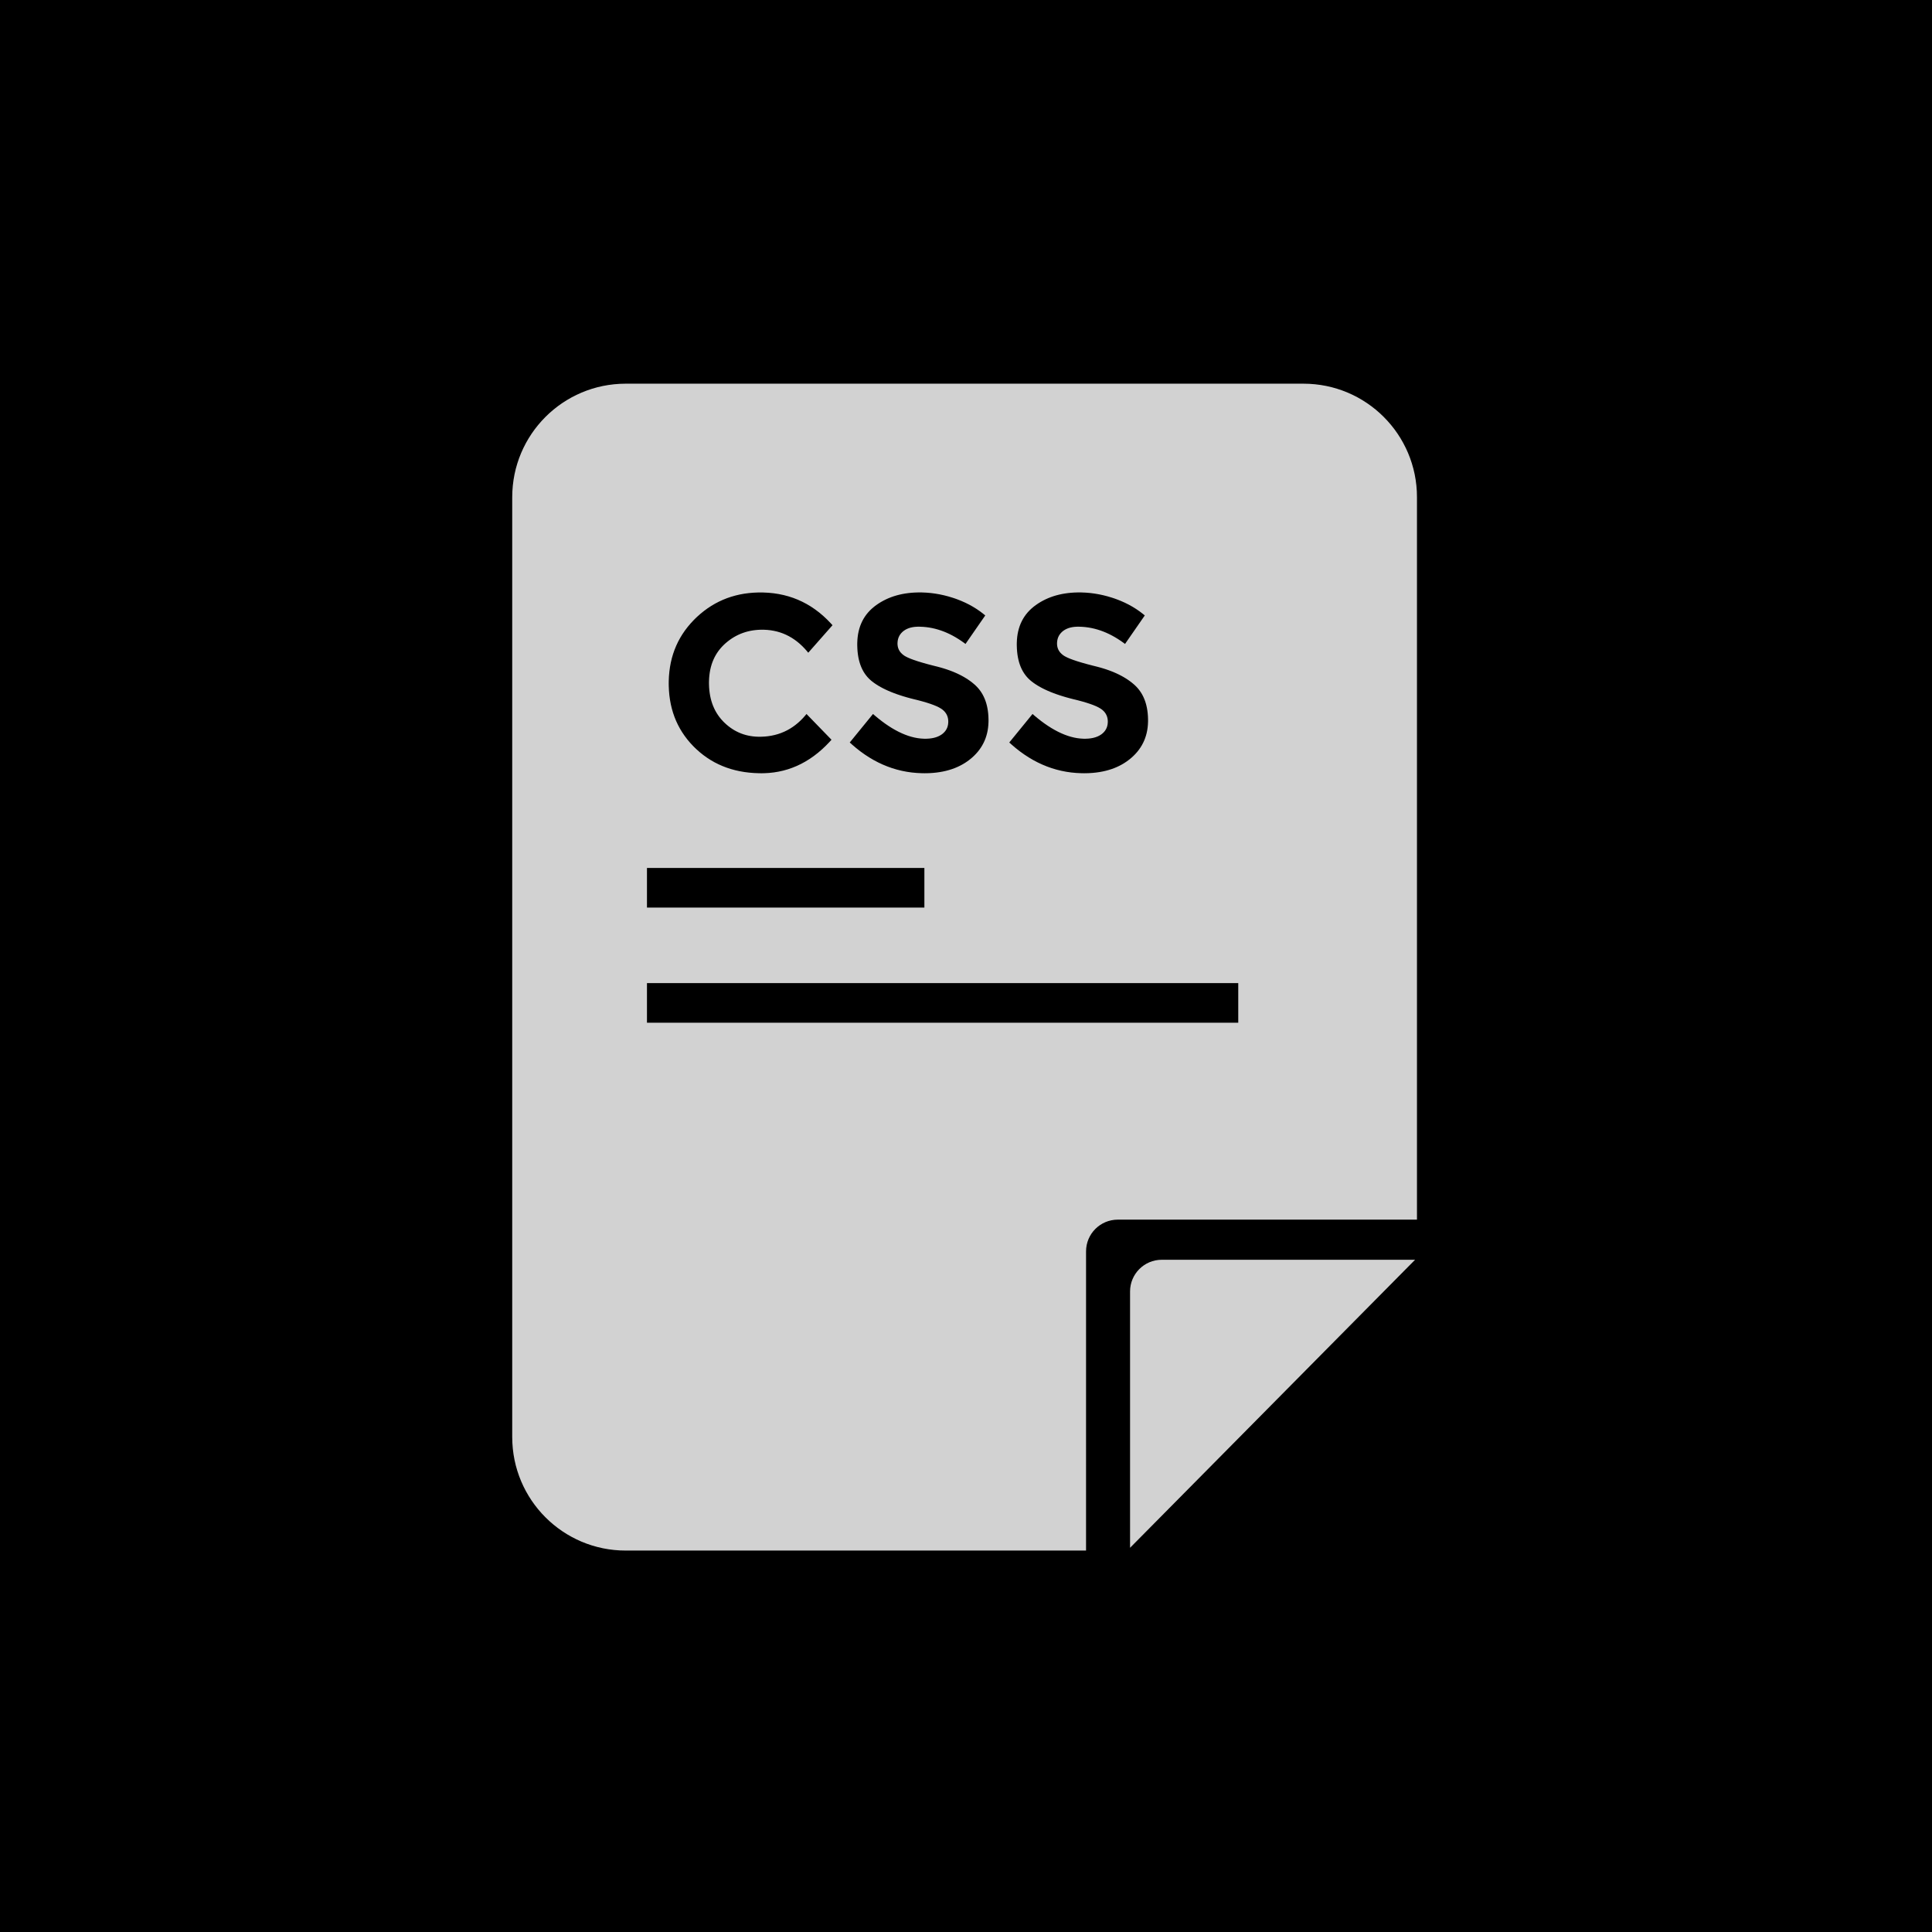 <?xml version="1.0" encoding="UTF-8"?>
<svg width="752pt" height="752pt" version="1.1" viewBox="0 0 752 752" xmlns="http://www.w3.org/2000/svg">
 <g>
  <rect width="752" height="752"/>
  <path d="m422.73 487.07 0.062-1.262 0.188-1.227 0.305-1.184 0.414-1.133 0.52-1.078 0.617-1.02 0.711-0.949 0.797-0.875 0.875-0.797 0.949-0.711 1.02-0.617 1.078-0.52 1.133-0.414 1.184-0.305 1.227-0.188 1.262-0.066h116.46v-281.21l-0.055-2.269-0.172-2.246-0.281-2.211-0.387-2.176-0.496-2.137-0.594-2.094-0.695-2.055-0.789-2.008-0.887-1.953-0.977-1.906-1.062-1.852-1.148-1.793-1.23-1.73-1.312-1.668-1.391-1.602-1.461-1.535-1.535-1.465-1.602-1.387-1.668-1.312-1.734-1.23-1.793-1.148-1.848-1.066-1.906-0.973-1.957-0.887-2.004-0.789-2.055-0.695-2.094-0.598-2.141-0.492-2.172-0.387-2.211-0.281-2.246-0.172-2.273-0.059h-263.81l-2.269 0.059-2.246 0.172-2.211 0.281-2.176 0.387-2.137 0.492-2.094 0.598-2.055 0.695-2.008 0.789-1.953 0.887-1.906 0.973-1.852 1.066-1.793 1.148-1.73 1.23-1.668 1.312-1.605 1.387-1.531 1.465-1.465 1.535-1.387 1.602-1.312 1.668-1.23 1.73-1.148 1.793-1.066 1.852-0.973 1.906-0.887 1.953-0.789 2.008-0.695 2.055-0.598 2.094-0.492 2.137-0.387 2.176-0.281 2.211-0.172 2.246-0.059 2.269v365.84l0.059 2.273 0.172 2.242 0.281 2.211 0.387 2.176 0.492 2.141 0.598 2.094 0.695 2.055 0.789 2.004 0.887 1.957 0.973 1.906 1.066 1.848 1.148 1.793 1.23 1.734 1.312 1.668 1.387 1.602 1.465 1.535 1.531 1.461 1.605 1.391 1.668 1.312 1.73 1.23 1.793 1.148 1.852 1.062 1.906 0.977 1.953 0.887 2.008 0.789 2.055 0.695 2.094 0.594 2.137 0.496 2.176 0.387 2.211 0.281 2.246 0.172 2.269 0.055h179.18zm-127.36-186.11-1.922-0.078-1.879-0.156-1.832-0.23-1.793-0.312-1.746-0.387-1.707-0.465-1.66-0.543-1.617-0.621-1.578-0.699-1.531-0.773-1.488-0.855-1.441-0.93-1.402-1.008-1.359-1.086-1.312-1.164-0.641-0.609-0.629-0.625-1.191-1.281-1.113-1.324-1.031-1.363-0.953-1.402-0.875-1.445-0.793-1.484-0.715-1.523-0.637-1.566-0.555-1.609-0.477-1.648-0.398-1.688-0.316-1.727-0.242-1.773-0.156-1.809-0.082-1.852-0.008-0.941 0.008-0.941 0.082-1.852 0.164-1.812 0.242-1.773 0.324-1.738 0.402-1.695 0.488-1.656 0.566-1.617 0.648-1.578 0.727-1.539 0.812-1.5 0.891-1.461 0.969-1.422 1.055-1.383 1.133-1.344 1.215-1.305 0.637-0.637 0.652-0.625 1.332-1.184 1.371-1.109 1.402-1.027 1.441-0.949 1.477-0.871 1.512-0.789 1.547-0.711 1.586-0.633 1.621-0.555 1.656-0.473 1.691-0.398 1.73-0.316 1.766-0.234 1.801-0.16 1.836-0.078 0.934-0.012 1.039 0.016 2.051 0.098 2.008 0.199 1.965 0.301 1.922 0.398 1.879 0.496 1.84 0.598 1.793 0.699 1.75 0.797 1.711 0.895 1.668 0.996 1.621 1.098 1.582 1.195 1.539 1.293 1.496 1.395 1.457 1.496 0.707 0.781-9.438 10.707-0.453-0.551-0.93-1.051-0.953-0.977-0.984-0.91-1.008-0.84-1.039-0.77-1.062-0.699-1.094-0.629-1.117-0.559-1.148-0.492-1.172-0.418-1.203-0.352-1.23-0.277-1.254-0.211-1.285-0.141-1.309-0.07-0.668-0.008-0.531 0.004-1.051 0.043-1.031 0.09-1.016 0.129-0.992 0.176-0.973 0.219-0.953 0.262-0.938 0.309-0.914 0.348-0.895 0.395-0.879 0.438-0.855 0.48-0.84 0.523-0.816 0.57-0.801 0.613-0.781 0.652-0.383 0.348-0.371 0.352-0.715 0.73-0.664 0.762-0.617 0.789-0.57 0.82-0.523 0.852-0.477 0.883-0.426 0.914-0.383 0.941-0.332 0.973-0.285 1.004-0.238 1.035-0.188 1.062-0.145 1.098-0.094 1.125-0.047 1.156-0.008 0.586 0.008 0.59 0.043 1.156 0.09 1.129 0.137 1.098 0.18 1.07 0.223 1.039 0.27 1.012 0.312 0.98 0.359 0.953 0.406 0.922 0.445 0.895 0.496 0.863 0.539 0.836 0.582 0.805 0.629 0.777 0.672 0.746 0.352 0.363 0.363 0.352 0.734 0.672 0.758 0.629 0.773 0.582 0.793 0.539 0.816 0.496 0.828 0.445 0.852 0.406 0.871 0.359 0.887 0.312 0.91 0.27 0.926 0.223 0.945 0.18 0.965 0.137 0.984 0.09 1.004 0.043 0.508 0.008 0.695-0.012 1.367-0.066 1.336-0.141 1.305-0.207 1.27-0.277 1.238-0.344 1.211-0.418 1.172-0.484 1.145-0.551 1.113-0.625 1.078-0.691 1.047-0.762 1.016-0.828 0.984-0.898 0.953-0.969 0.922-1.039 0.445-0.547 9.734 10.027-0.727 0.801-1.48 1.527-1.516 1.43-1.543 1.324-1.578 1.223-1.609 1.121-1.641 1.016-1.672 0.918-1.707 0.816-1.738 0.711-1.773 0.613-1.801 0.508-1.836 0.41-1.867 0.305-1.902 0.203-1.93 0.102-0.98 0.012zm63.477-0.004-1.996-0.094-1.969-0.184-1.945-0.281-1.918-0.375-1.895-0.469-1.867-0.559-1.844-0.656-1.82-0.75-1.793-0.84-1.77-0.934-1.742-1.031-1.719-1.121-1.695-1.215-1.668-1.312-1.641-1.402-0.812-0.734 9.051-11.098 0.684 0.594 1.363 1.129 1.348 1.055 1.336 0.98 1.324 0.902 1.309 0.828 1.297 0.75 1.285 0.68 1.273 0.602 1.258 0.527 1.246 0.453 1.23 0.375 1.219 0.301 1.207 0.227 1.195 0.148 1.18 0.078 0.586 0.008 0.516-0.008 0.992-0.055 0.934-0.113 0.875-0.168 0.824-0.227 0.762-0.281 0.711-0.336 0.652-0.395 0.305-0.219 0.289-0.23 0.52-0.488 0.449-0.531 0.371-0.566 0.301-0.609 0.223-0.648 0.148-0.688 0.074-0.727 0.008-0.379-0.008-0.379-0.078-0.727-0.16-0.688-0.238-0.645-0.316-0.609-0.395-0.57-0.473-0.527-0.555-0.492-0.305-0.227-0.336-0.227-0.789-0.453-0.941-0.453-1.102-0.453-1.25-0.457-1.41-0.457-1.562-0.461-1.719-0.461-0.918-0.23-0.734-0.176-1.434-0.367-1.387-0.379-1.336-0.395-1.281-0.406-1.238-0.418-1.184-0.434-1.137-0.445-1.086-0.461-1.035-0.473-0.984-0.484-0.938-0.5-0.887-0.512-0.836-0.527-0.789-0.535-0.738-0.555-0.348-0.281-0.34-0.289-0.645-0.605-0.602-0.645-0.559-0.688-0.516-0.727-0.473-0.766-0.43-0.809-0.387-0.848-0.344-0.891-0.301-0.926-0.258-0.969-0.215-1.012-0.168-1.047-0.133-1.09-0.082-1.129-0.043-1.172-0.008-0.602 0.008-0.598 0.055-1.176 0.109-1.145 0.16-1.105 0.219-1.07 0.273-1.039 0.324-1.004 0.383-0.969 0.434-0.934 0.488-0.898 0.543-0.863 0.598-0.832 0.652-0.793 0.707-0.762 0.762-0.727 0.816-0.691 0.43-0.332 0.438-0.324 0.895-0.617 0.926-0.574 0.949-0.531 0.98-0.492 1.004-0.453 1.031-0.41 1.059-0.371 1.086-0.328 1.113-0.285 1.141-0.25 1.164-0.203 1.195-0.164 1.219-0.125 1.25-0.082 1.273-0.039 0.648-0.008 0.852 0.012 1.703 0.074 1.703 0.145 1.703 0.219 1.703 0.293 1.703 0.363 1.703 0.438 1.703 0.512 0.852 0.281 0.844 0.301 1.648 0.645 1.594 0.707 1.539 0.766 1.484 0.828 1.43 0.887 1.375 0.949 1.32 1.012 0.641 0.527-7.688 11.094-0.555-0.414-1.113-0.785-1.117-0.734-1.121-0.684-1.125-0.629-1.129-0.578-1.133-0.523-1.141-0.473-1.145-0.418-1.148-0.367-1.152-0.316-1.156-0.262-1.16-0.211-1.168-0.156-1.172-0.105-1.176-0.051-0.59-0.008-0.465 0.008-0.902 0.055-0.848 0.113-0.797 0.168-0.75 0.227-0.695 0.281-0.648 0.336-0.598 0.395-0.281 0.219-0.266 0.23-0.477 0.484-0.414 0.523-0.34 0.559-0.273 0.598-0.207 0.633-0.137 0.668-0.066 0.707-0.008 0.367 0.008 0.363 0.086 0.707 0.164 0.664 0.254 0.629 0.332 0.59 0.418 0.551 0.504 0.516 0.586 0.477 0.324 0.223 0.359 0.223 0.891 0.457 1.105 0.477 1.328 0.5 1.543 0.516 1.766 0.535 1.98 0.559 2.203 0.574 1.184 0.297 0.602 0.152 1.176 0.316 1.145 0.336 1.105 0.352 1.078 0.375 1.039 0.391 1.008 0.41 0.973 0.426 0.941 0.449 0.906 0.465 0.871 0.484 0.84 0.504 0.805 0.52 0.77 0.543 0.738 0.559 0.703 0.578 0.336 0.293 0.332 0.305 0.625 0.629 0.586 0.664 0.543 0.699 0.504 0.734 0.461 0.766 0.418 0.801 0.375 0.836 0.336 0.871 0.293 0.902 0.25 0.941 0.207 0.969 0.168 1.008 0.125 1.043 0.086 1.074 0.039 1.109 0.008 0.566-0.008 0.57-0.055 1.117-0.105 1.086-0.16 1.066-0.215 1.035-0.27 1.008-0.32 0.98-0.375 0.957-0.43 0.926-0.484 0.902-0.535 0.871-0.59 0.848-0.641 0.82-0.699 0.793-0.75 0.766-0.805 0.738-0.422 0.359-0.434 0.348-0.891 0.668-0.926 0.625-0.957 0.578-0.996 0.531-1.023 0.492-1.062 0.445-1.094 0.398-1.129 0.355-1.164 0.312-1.195 0.266-1.23 0.223-1.262 0.18-1.297 0.133-1.332 0.09-1.367 0.043-0.695 0.004zm62.094 0-1.996-0.094-1.969-0.184-1.945-0.281-1.918-0.375-1.895-0.469-1.867-0.559-1.844-0.656-1.82-0.75-1.793-0.84-1.77-0.934-1.742-1.031-1.719-1.121-1.695-1.215-1.668-1.312-1.641-1.402-0.812-0.734 9.051-11.098 0.684 0.594 1.363 1.129 1.348 1.055 1.336 0.98 1.324 0.902 1.309 0.828 1.297 0.75 1.285 0.68 1.273 0.602 1.258 0.527 1.246 0.453 1.23 0.375 1.219 0.301 1.207 0.227 1.195 0.148 1.18 0.078 0.586 0.008 0.516-0.008 0.992-0.055 0.934-0.113 0.875-0.168 0.824-0.227 0.762-0.281 0.711-0.336 0.652-0.395 0.305-0.219 0.289-0.23 0.52-0.488 0.449-0.531 0.371-0.566 0.301-0.609 0.223-0.648 0.148-0.688 0.074-0.727 0.008-0.379-0.008-0.379-0.078-0.727-0.16-0.688-0.238-0.645-0.316-0.609-0.395-0.57-0.473-0.527-0.555-0.492-0.305-0.227-0.336-0.227-0.789-0.453-0.941-0.453-1.098-0.453-1.254-0.457-1.41-0.457-1.562-0.461-1.719-0.461-0.918-0.23-0.734-0.176-1.434-0.367-1.387-0.379-1.332-0.395-1.285-0.406-1.238-0.418-1.184-0.434-1.137-0.445-1.086-0.461-1.035-0.473-0.984-0.484-0.938-0.5-0.887-0.512-0.836-0.527-0.789-0.535-0.738-0.555-0.348-0.281-0.34-0.289-0.645-0.605-0.602-0.645-0.559-0.688-0.516-0.727-0.473-0.766-0.43-0.809-0.387-0.848-0.344-0.891-0.301-0.926-0.254-0.969-0.215-1.012-0.172-1.047-0.129-1.09-0.086-1.129-0.043-1.172-0.008-0.602 0.008-0.598 0.055-1.176 0.109-1.145 0.16-1.105 0.219-1.07 0.273-1.039 0.324-1.004 0.383-0.969 0.434-0.934 0.488-0.898 0.543-0.863 0.598-0.832 0.652-0.793 0.707-0.762 0.762-0.727 0.816-0.691 0.43-0.332 0.438-0.324 0.895-0.617 0.926-0.574 0.949-0.531 0.98-0.492 1.004-0.453 1.031-0.41 1.059-0.371 1.086-0.328 1.113-0.285 1.141-0.25 1.164-0.203 1.195-0.164 1.223-0.125 1.246-0.082 1.273-0.039 0.648-0.008 0.852 0.012 1.703 0.074 1.703 0.145 1.703 0.219 1.703 0.293 1.703 0.363 1.703 0.438 1.703 0.512 0.852 0.281 0.844 0.301 1.648 0.645 1.594 0.707 1.539 0.766 1.484 0.828 1.43 0.887 1.375 0.949 1.32 1.012 0.641 0.527-7.688 11.094-0.555-0.414-1.113-0.785-1.117-0.734-1.121-0.684-1.125-0.629-1.129-0.578-1.133-0.523-1.141-0.473-1.145-0.418-1.148-0.367-1.152-0.316-1.156-0.262-1.16-0.211-1.168-0.156-1.172-0.105-1.176-0.051-0.59-0.008-0.465 0.008-0.898 0.055-0.852 0.113-0.797 0.168-0.75 0.227-0.695 0.281-0.648 0.336-0.598 0.395-0.281 0.219-0.266 0.23-0.477 0.484-0.41 0.523-0.344 0.559-0.273 0.598-0.207 0.633-0.137 0.668-0.066 0.707-0.008 0.367 0.008 0.363 0.086 0.707 0.164 0.664 0.254 0.629 0.332 0.59 0.418 0.551 0.504 0.516 0.586 0.477 0.324 0.223 0.359 0.223 0.891 0.457 1.105 0.477 1.328 0.5 1.543 0.516 1.766 0.535 1.98 0.559 2.203 0.574 1.184 0.297 0.602 0.152 1.176 0.316 1.145 0.336 1.109 0.352 1.074 0.375 1.039 0.391 1.008 0.41 0.977 0.426 0.938 0.449 0.906 0.465 0.871 0.484 0.84 0.504 0.805 0.52 0.77 0.543 0.738 0.559 0.703 0.578 0.336 0.293 0.332 0.305 0.625 0.629 0.586 0.664 0.543 0.699 0.504 0.734 0.461 0.766 0.418 0.801 0.375 0.836 0.336 0.871 0.293 0.902 0.25 0.941 0.207 0.969 0.168 1.008 0.125 1.043 0.086 1.074 0.039 1.109 0.008 0.566-0.008 0.57-0.055 1.117-0.105 1.086-0.16 1.066-0.215 1.035-0.27 1.008-0.32 0.98-0.375 0.957-0.43 0.926-0.48 0.902-0.539 0.871-0.59 0.848-0.641 0.82-0.699 0.793-0.75 0.766-0.805 0.738-0.422 0.359-0.434 0.348-0.891 0.668-0.926 0.625-0.957 0.578-0.996 0.531-1.023 0.492-1.062 0.445-1.094 0.398-1.129 0.355-1.164 0.312-1.195 0.266-1.23 0.223-1.262 0.18-1.297 0.133-1.332 0.09-1.367 0.043-0.695 0.004zm-169.12 52.309v-15.426h107.98v15.426zm0 44.812v-15.426h230.15v15.426z" fill="#d2d2d2"/>
  <path d="m452.2 490.34h98.598l-110.94 112.11v-99.762c0-6.816 5.523-12.344 12.34-12.344z" fill="#d2d2d2"/>
 </g>
</svg>
